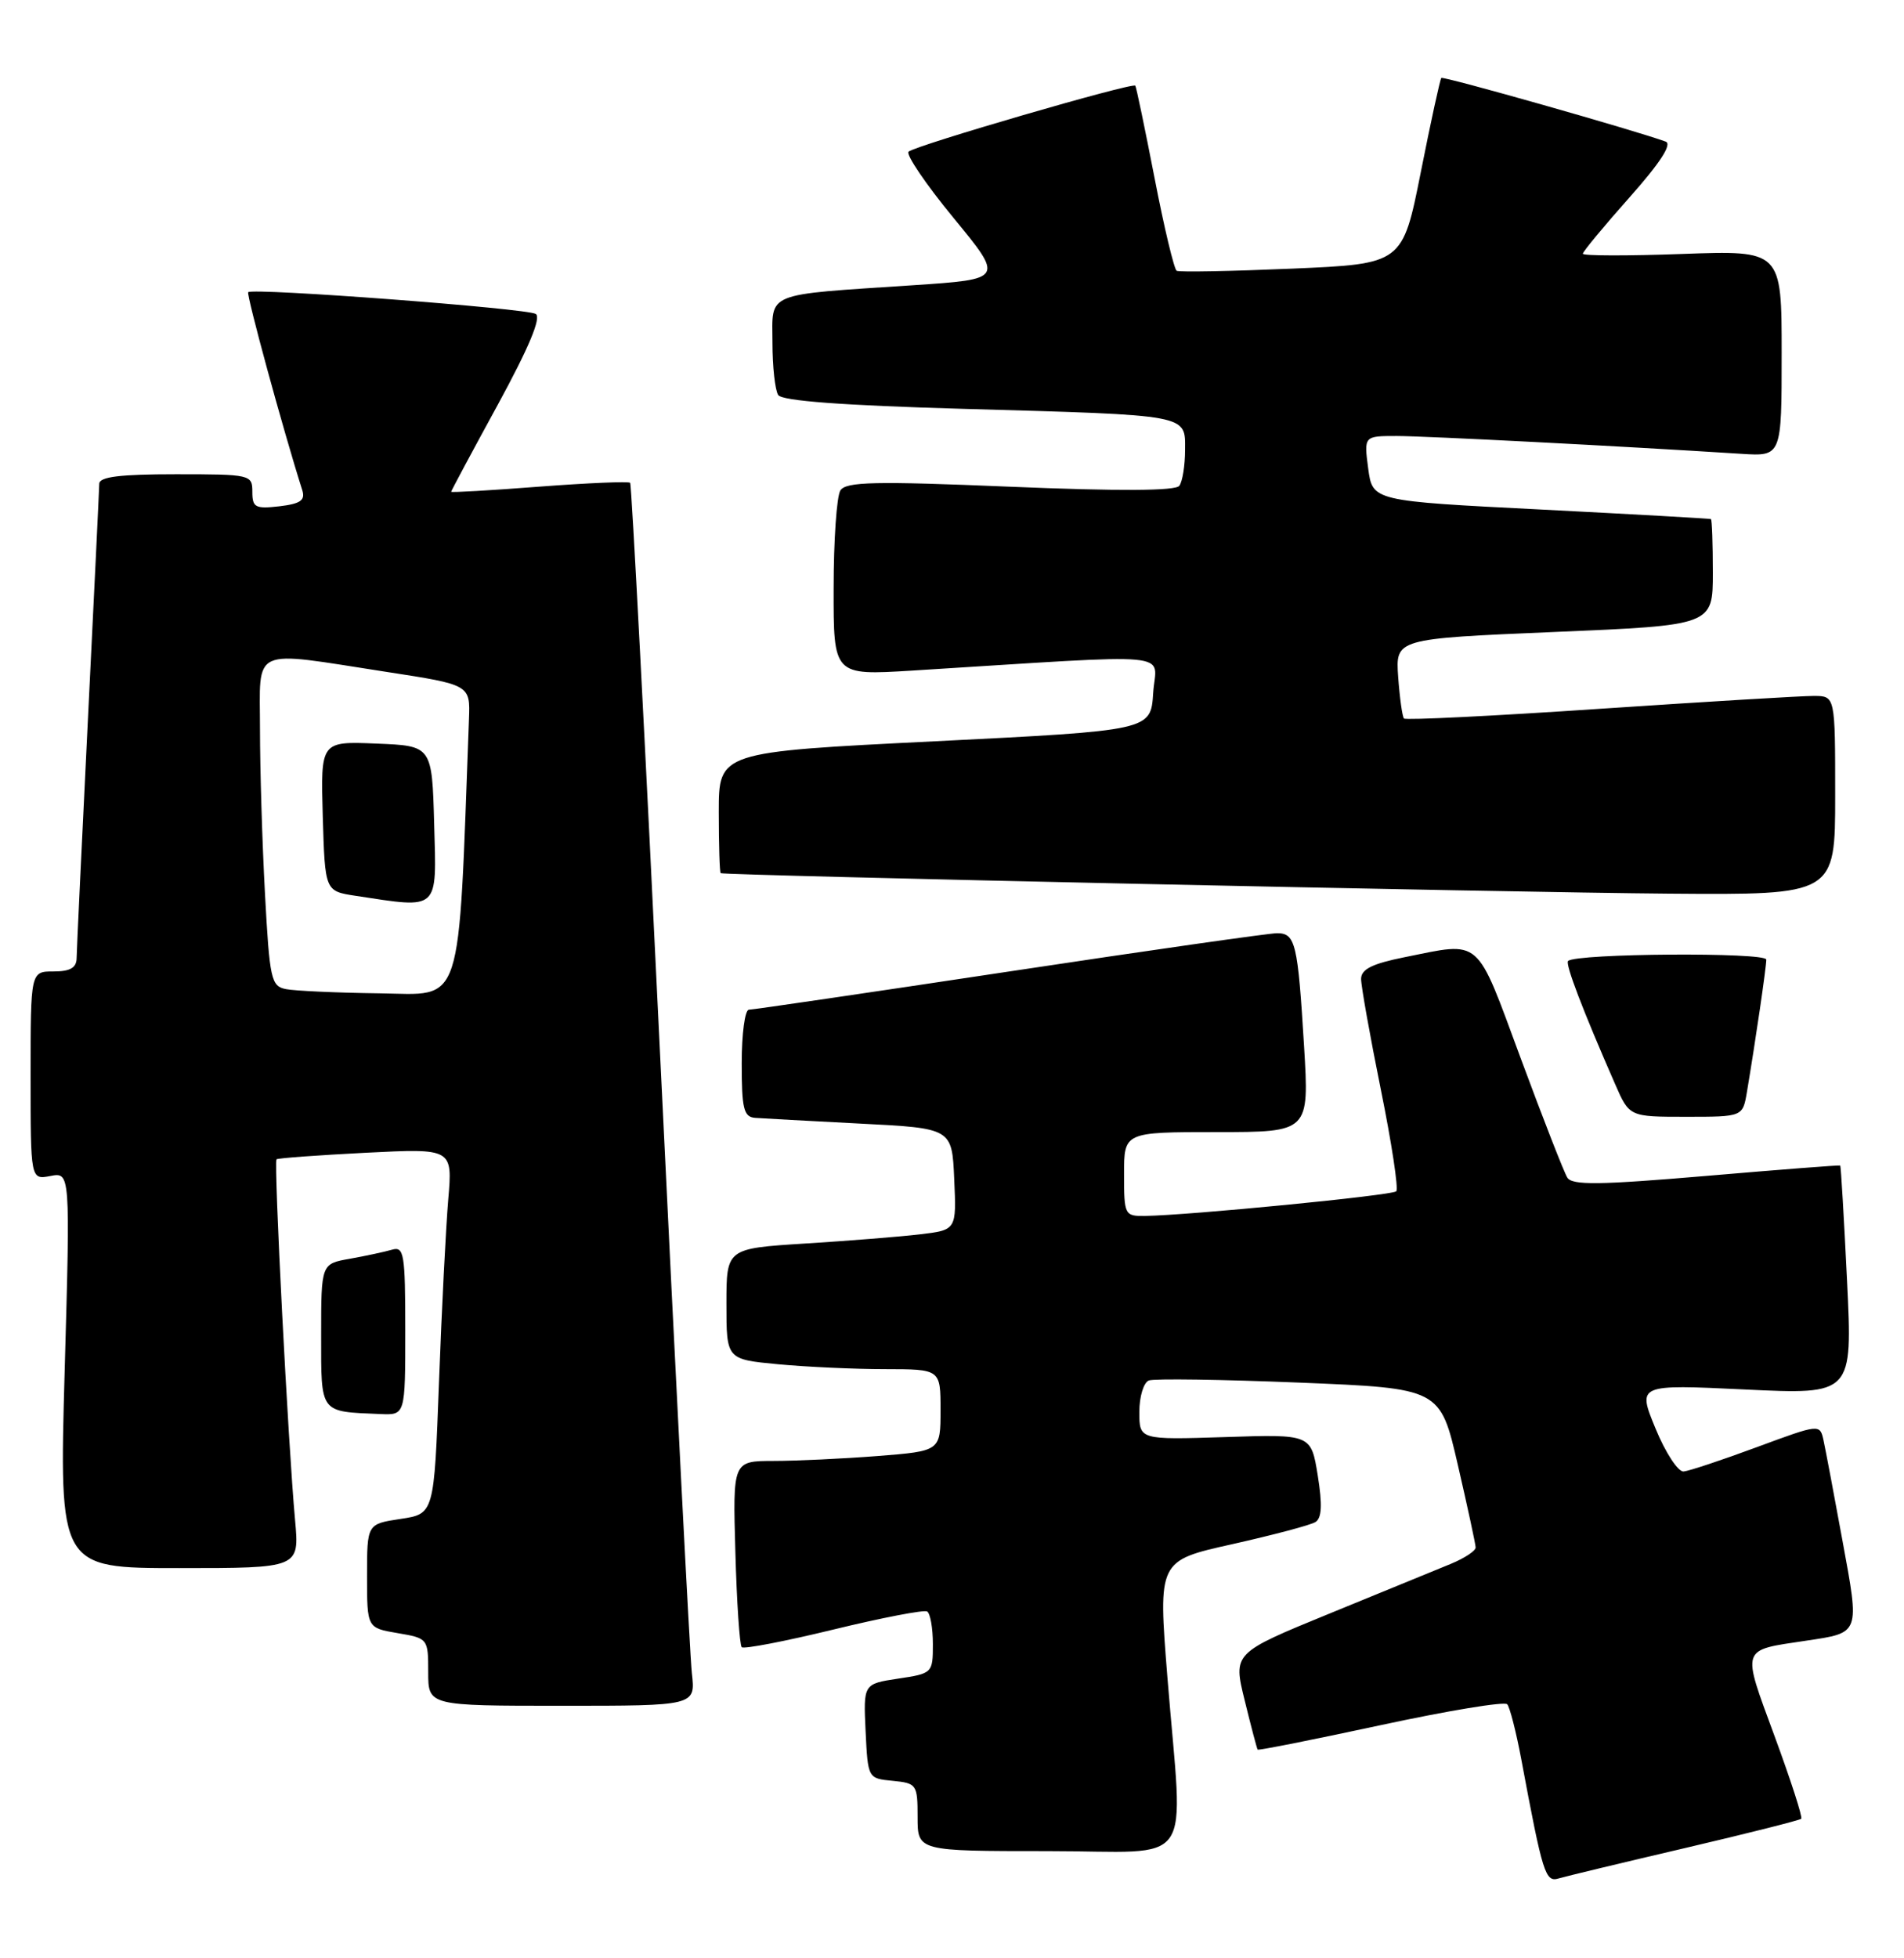 <?xml version="1.0" encoding="UTF-8" standalone="no"?>
<!DOCTYPE svg PUBLIC "-//W3C//DTD SVG 1.1//EN" "http://www.w3.org/Graphics/SVG/1.1/DTD/svg11.dtd" >
<svg xmlns="http://www.w3.org/2000/svg" xmlns:xlink="http://www.w3.org/1999/xlink" version="1.1" viewBox="0 0 249 256">
 <g >
 <path fill="currentColor"
d=" M 220.36 241.60 C 228.53 239.69 235.37 237.96 235.56 237.77 C 235.76 237.57 234.19 232.71 232.07 226.96 C 227.75 215.21 227.56 215.79 236.20 214.49 C 243.30 213.43 243.21 213.67 240.96 201.45 C 239.86 195.43 238.74 189.52 238.48 188.32 C 238.00 186.14 238.00 186.14 229.75 189.19 C 225.21 190.87 220.91 192.30 220.18 192.37 C 219.46 192.44 217.80 189.91 216.50 186.74 C 214.13 180.98 214.13 180.98 228.21 181.65 C 242.28 182.32 242.28 182.32 241.55 167.41 C 241.15 159.21 240.75 152.44 240.66 152.37 C 240.57 152.30 232.68 152.91 223.13 153.73 C 209.13 154.92 205.60 154.97 204.97 153.95 C 204.53 153.25 201.79 146.22 198.87 138.34 C 192.94 122.32 193.84 123.10 183.67 125.14 C 179.44 125.99 178.00 126.71 178.00 127.98 C 178.00 128.91 179.16 135.42 180.58 142.43 C 182.00 149.43 182.91 155.43 182.60 155.74 C 182.06 156.28 155.60 158.87 149.75 158.96 C 147.08 159.00 147.00 158.84 147.00 153.50 C 147.00 148.00 147.00 148.00 159.11 148.00 C 171.22 148.00 171.22 148.00 170.54 136.75 C 169.72 123.28 169.42 122.00 167.00 122.00 C 165.97 122.00 150.22 124.25 132.00 127.00 C 113.78 129.75 98.45 132.00 97.94 132.00 C 97.42 132.00 97.00 135.15 97.00 139.00 C 97.00 144.95 97.26 146.02 98.75 146.14 C 99.71 146.21 105.90 146.55 112.50 146.89 C 124.50 147.50 124.50 147.50 124.79 154.15 C 125.09 160.80 125.09 160.80 120.29 161.37 C 117.66 161.68 110.89 162.22 105.25 162.57 C 95.00 163.22 95.00 163.22 95.00 170.46 C 95.00 177.71 95.00 177.71 101.75 178.35 C 105.46 178.70 111.76 178.99 115.75 178.99 C 123.00 179.00 123.00 179.00 123.00 184.35 C 123.00 189.70 123.00 189.70 114.75 190.35 C 110.21 190.70 104.10 190.99 101.17 190.99 C 95.83 191.00 95.83 191.00 96.17 202.92 C 96.35 209.48 96.73 215.06 97.00 215.34 C 97.28 215.61 102.68 214.57 109.00 213.03 C 115.33 211.49 120.84 210.43 121.25 210.67 C 121.66 210.92 122.00 212.84 122.00 214.95 C 122.00 218.72 121.94 218.78 117.45 219.45 C 112.91 220.14 112.91 220.14 113.20 226.32 C 113.50 232.49 113.50 232.50 116.75 232.81 C 119.88 233.12 120.00 233.29 120.00 237.56 C 120.00 242.00 120.00 242.00 137.00 242.00 C 156.69 242.00 154.72 244.85 152.67 219.27 C 151.45 204.03 151.45 204.03 161.16 201.87 C 166.50 200.67 171.39 199.38 172.03 198.98 C 172.86 198.47 172.95 196.72 172.33 192.88 C 171.46 187.50 171.46 187.50 160.23 187.87 C 149.00 188.23 149.00 188.23 149.00 184.58 C 149.00 182.58 149.56 180.73 150.25 180.47 C 150.94 180.21 159.79 180.34 169.92 180.75 C 188.34 181.50 188.34 181.50 190.65 191.50 C 191.92 197.00 192.97 201.86 192.98 202.30 C 192.99 202.74 191.54 203.70 189.75 204.44 C 187.96 205.17 180.82 208.10 173.88 210.94 C 161.25 216.11 161.25 216.11 162.78 222.31 C 163.61 225.71 164.38 228.61 164.47 228.73 C 164.56 228.86 171.80 227.42 180.57 225.53 C 189.33 223.64 196.78 222.41 197.11 222.80 C 197.45 223.18 198.28 226.43 198.95 230.00 C 201.76 245.04 202.10 246.10 203.84 245.57 C 204.75 245.30 212.18 243.51 220.36 241.60 Z  M 90.48 218.75 C 90.22 216.41 88.38 180.53 86.38 139.00 C 84.39 97.47 82.60 63.33 82.41 63.12 C 82.23 62.91 76.88 63.14 70.54 63.62 C 64.19 64.11 59.00 64.41 59.00 64.29 C 59.00 64.17 61.74 59.05 65.10 52.91 C 69.17 45.44 70.82 41.50 70.06 41.04 C 68.88 40.31 33.06 37.61 32.46 38.20 C 32.19 38.48 37.03 56.23 39.53 64.08 C 39.95 65.41 39.30 65.86 36.53 66.19 C 33.39 66.55 33.00 66.34 33.00 64.30 C 33.00 62.05 32.77 62.00 23.00 62.00 C 15.68 62.00 12.99 62.33 12.98 63.25 C 12.97 63.94 12.30 77.78 11.50 94.00 C 10.70 110.22 10.03 124.29 10.02 125.25 C 10.01 126.52 9.18 127.00 7.00 127.00 C 4.00 127.00 4.00 127.00 4.00 140.62 C 4.00 154.23 4.00 154.23 6.59 153.74 C 9.19 153.24 9.19 153.24 8.46 179.12 C 7.73 205.00 7.73 205.00 23.44 205.00 C 39.16 205.00 39.16 205.00 38.59 198.75 C 37.68 188.83 35.78 151.89 36.16 151.56 C 36.35 151.40 41.61 151.02 47.85 150.70 C 59.19 150.13 59.19 150.13 58.62 156.81 C 58.31 160.49 57.76 171.24 57.41 180.71 C 56.77 197.91 56.77 197.91 52.39 198.57 C 48.00 199.23 48.00 199.23 48.00 206.03 C 48.00 212.82 48.00 212.82 52.00 213.50 C 55.96 214.17 56.00 214.22 56.00 218.59 C 56.00 223.00 56.00 223.00 73.48 223.00 C 90.96 223.00 90.96 223.00 90.48 218.75 Z  M 53.00 173.93 C 53.00 163.86 52.84 162.91 51.25 163.38 C 50.29 163.66 47.81 164.19 45.75 164.56 C 42.00 165.22 42.00 165.22 42.00 174.54 C 42.00 184.87 41.75 184.53 49.75 184.86 C 53.00 185.00 53.00 185.00 53.00 173.93 Z  M 228.46 142.75 C 229.57 136.14 230.99 126.47 230.99 125.45 C 231.00 124.47 206.14 124.63 205.07 125.63 C 204.67 126.00 206.99 132.08 211.23 141.75 C 213.09 146.00 213.09 146.00 220.50 146.00 C 227.91 146.00 227.91 146.00 228.46 142.75 Z  M 240.00 104.00 C 240.00 91.00 240.00 91.00 237.25 90.98 C 235.74 90.97 223.14 91.73 209.26 92.66 C 195.38 93.60 183.84 94.17 183.61 93.93 C 183.39 93.69 183.05 91.25 182.85 88.50 C 182.50 83.50 182.50 83.50 203.25 82.62 C 224.00 81.75 224.00 81.75 224.00 74.87 C 224.00 71.09 223.89 67.94 223.75 67.86 C 223.61 67.79 213.60 67.23 201.50 66.61 C 179.50 65.50 179.50 65.50 178.93 61.25 C 178.37 57.00 178.37 57.00 182.65 57.00 C 186.37 57.00 211.97 58.32 227.75 59.33 C 233.00 59.66 233.00 59.66 233.00 46.20 C 233.00 32.73 233.00 32.73 220.00 33.20 C 212.85 33.46 207.00 33.45 207.00 33.17 C 207.00 32.90 209.73 29.60 213.08 25.83 C 217.12 21.29 218.71 18.83 217.83 18.51 C 213.85 17.05 188.74 9.93 188.49 10.19 C 188.33 10.36 187.12 15.90 185.81 22.50 C 183.42 34.50 183.42 34.50 168.96 35.12 C 161.01 35.46 154.22 35.59 153.88 35.40 C 153.55 35.20 152.24 29.75 150.99 23.27 C 149.73 16.80 148.60 11.36 148.47 11.20 C 148.11 10.75 119.62 19.04 118.82 19.83 C 118.44 20.20 121.09 24.10 124.71 28.50 C 131.29 36.50 131.29 36.50 119.40 37.29 C 99.80 38.59 101.00 38.10 101.02 44.80 C 101.02 47.93 101.36 51.01 101.77 51.64 C 102.26 52.41 110.18 53.00 126.00 53.45 C 155.76 54.29 155.00 54.15 154.98 58.83 C 154.98 60.85 154.64 62.95 154.23 63.51 C 153.75 64.18 146.37 64.22 132.14 63.63 C 114.36 62.89 110.63 62.97 109.90 64.12 C 109.42 64.88 109.02 70.63 109.02 76.90 C 109.00 88.30 109.00 88.30 119.25 87.67 C 154.84 85.46 151.16 85.11 150.81 90.59 C 150.50 95.50 150.50 95.50 122.25 96.91 C 94.00 98.31 94.00 98.31 94.00 106.16 C 94.00 110.47 94.11 114.07 94.25 114.15 C 94.77 114.45 197.40 116.67 218.25 116.83 C 240.00 117.00 240.00 117.00 240.00 104.00 Z  M 37.40 129.31 C 35.45 128.93 35.26 128.03 34.65 116.79 C 34.29 110.13 34.00 100.48 34.00 95.34 C 34.00 84.40 32.55 85.06 50.50 87.83 C 61.50 89.52 61.50 89.52 61.33 94.01 C 59.90 132.44 60.70 130.01 49.64 129.86 C 44.07 129.79 38.56 129.54 37.40 129.31 Z  M 56.78 107.75 C 56.50 97.50 56.50 97.50 49.21 97.21 C 41.93 96.91 41.93 96.91 42.21 106.71 C 42.50 116.50 42.50 116.50 46.50 117.11 C 57.54 118.79 57.10 119.18 56.78 107.75 Z "/>
</g>
</svg>